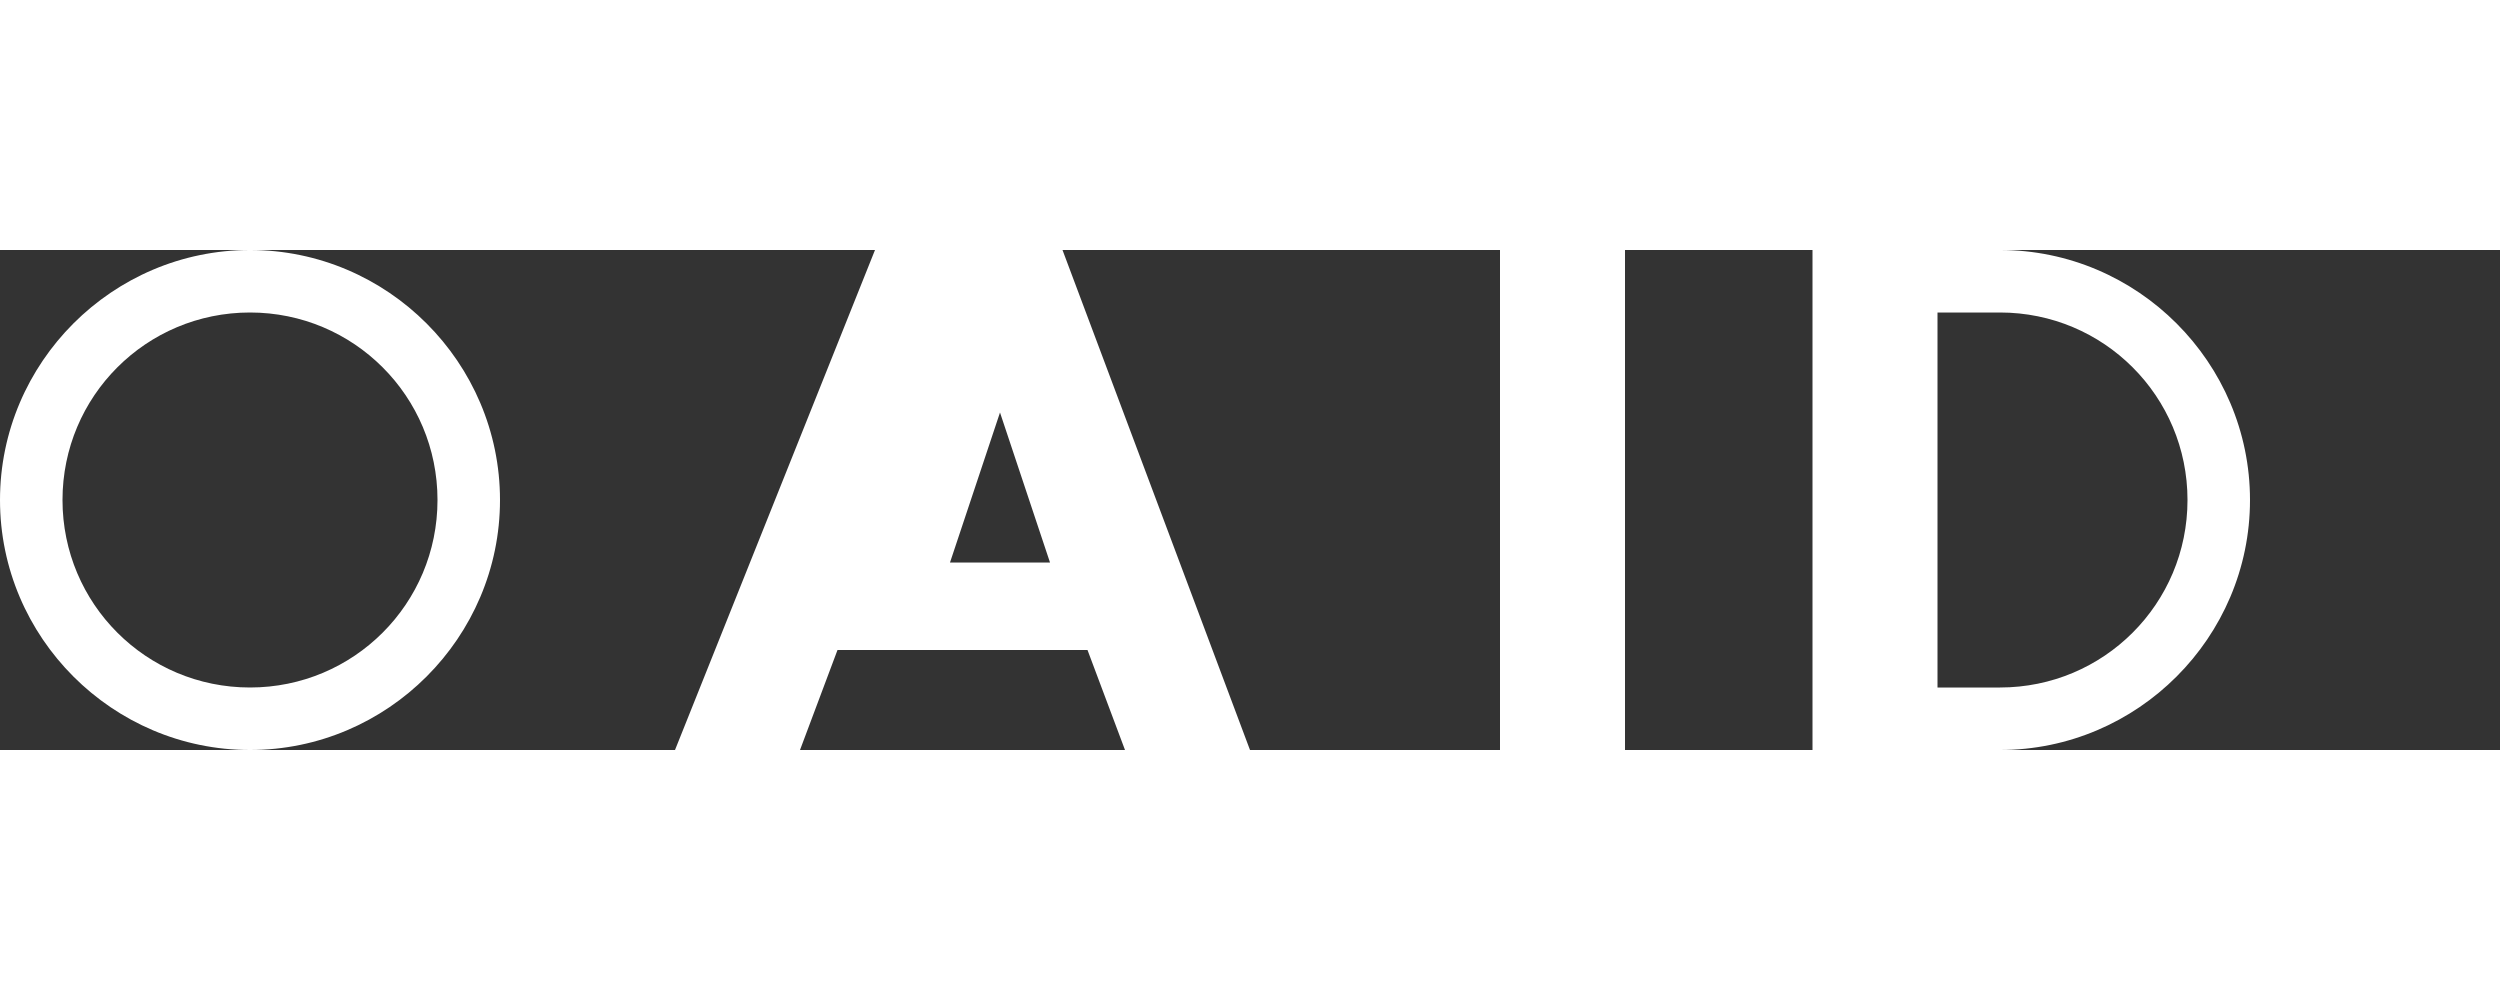 <svg xmlns="http://www.w3.org/2000/svg" viewBox="0 0 200 40" width="100" height="40">
  <rect x="0" y="0" width="200" height="40" fill="#333333" stroke="none"/>
  <path fill="#ffffff" d="M20 0C9 0 0 9 0 20s9 20 20 20 20-9 20-20S31 0 20 0zm0 35c-8.3 0-15-6.7-15-15S11.7 5 20 5s15 6.7 15 15-6.7 15-15 15zm55-35h10l15 40h-10l-3-8H67l-3 8H54l16-40zm9 25l-4-12-4 12h8zm36-25h10v40h-10V0zm40 0h-15v40h15c11 0 20-9 20-20s-9-20-20-20zm0 35h-5V5h5c8.3 0 15 6.7 15 15s-6.7 15-15 15z"/>
</svg> 